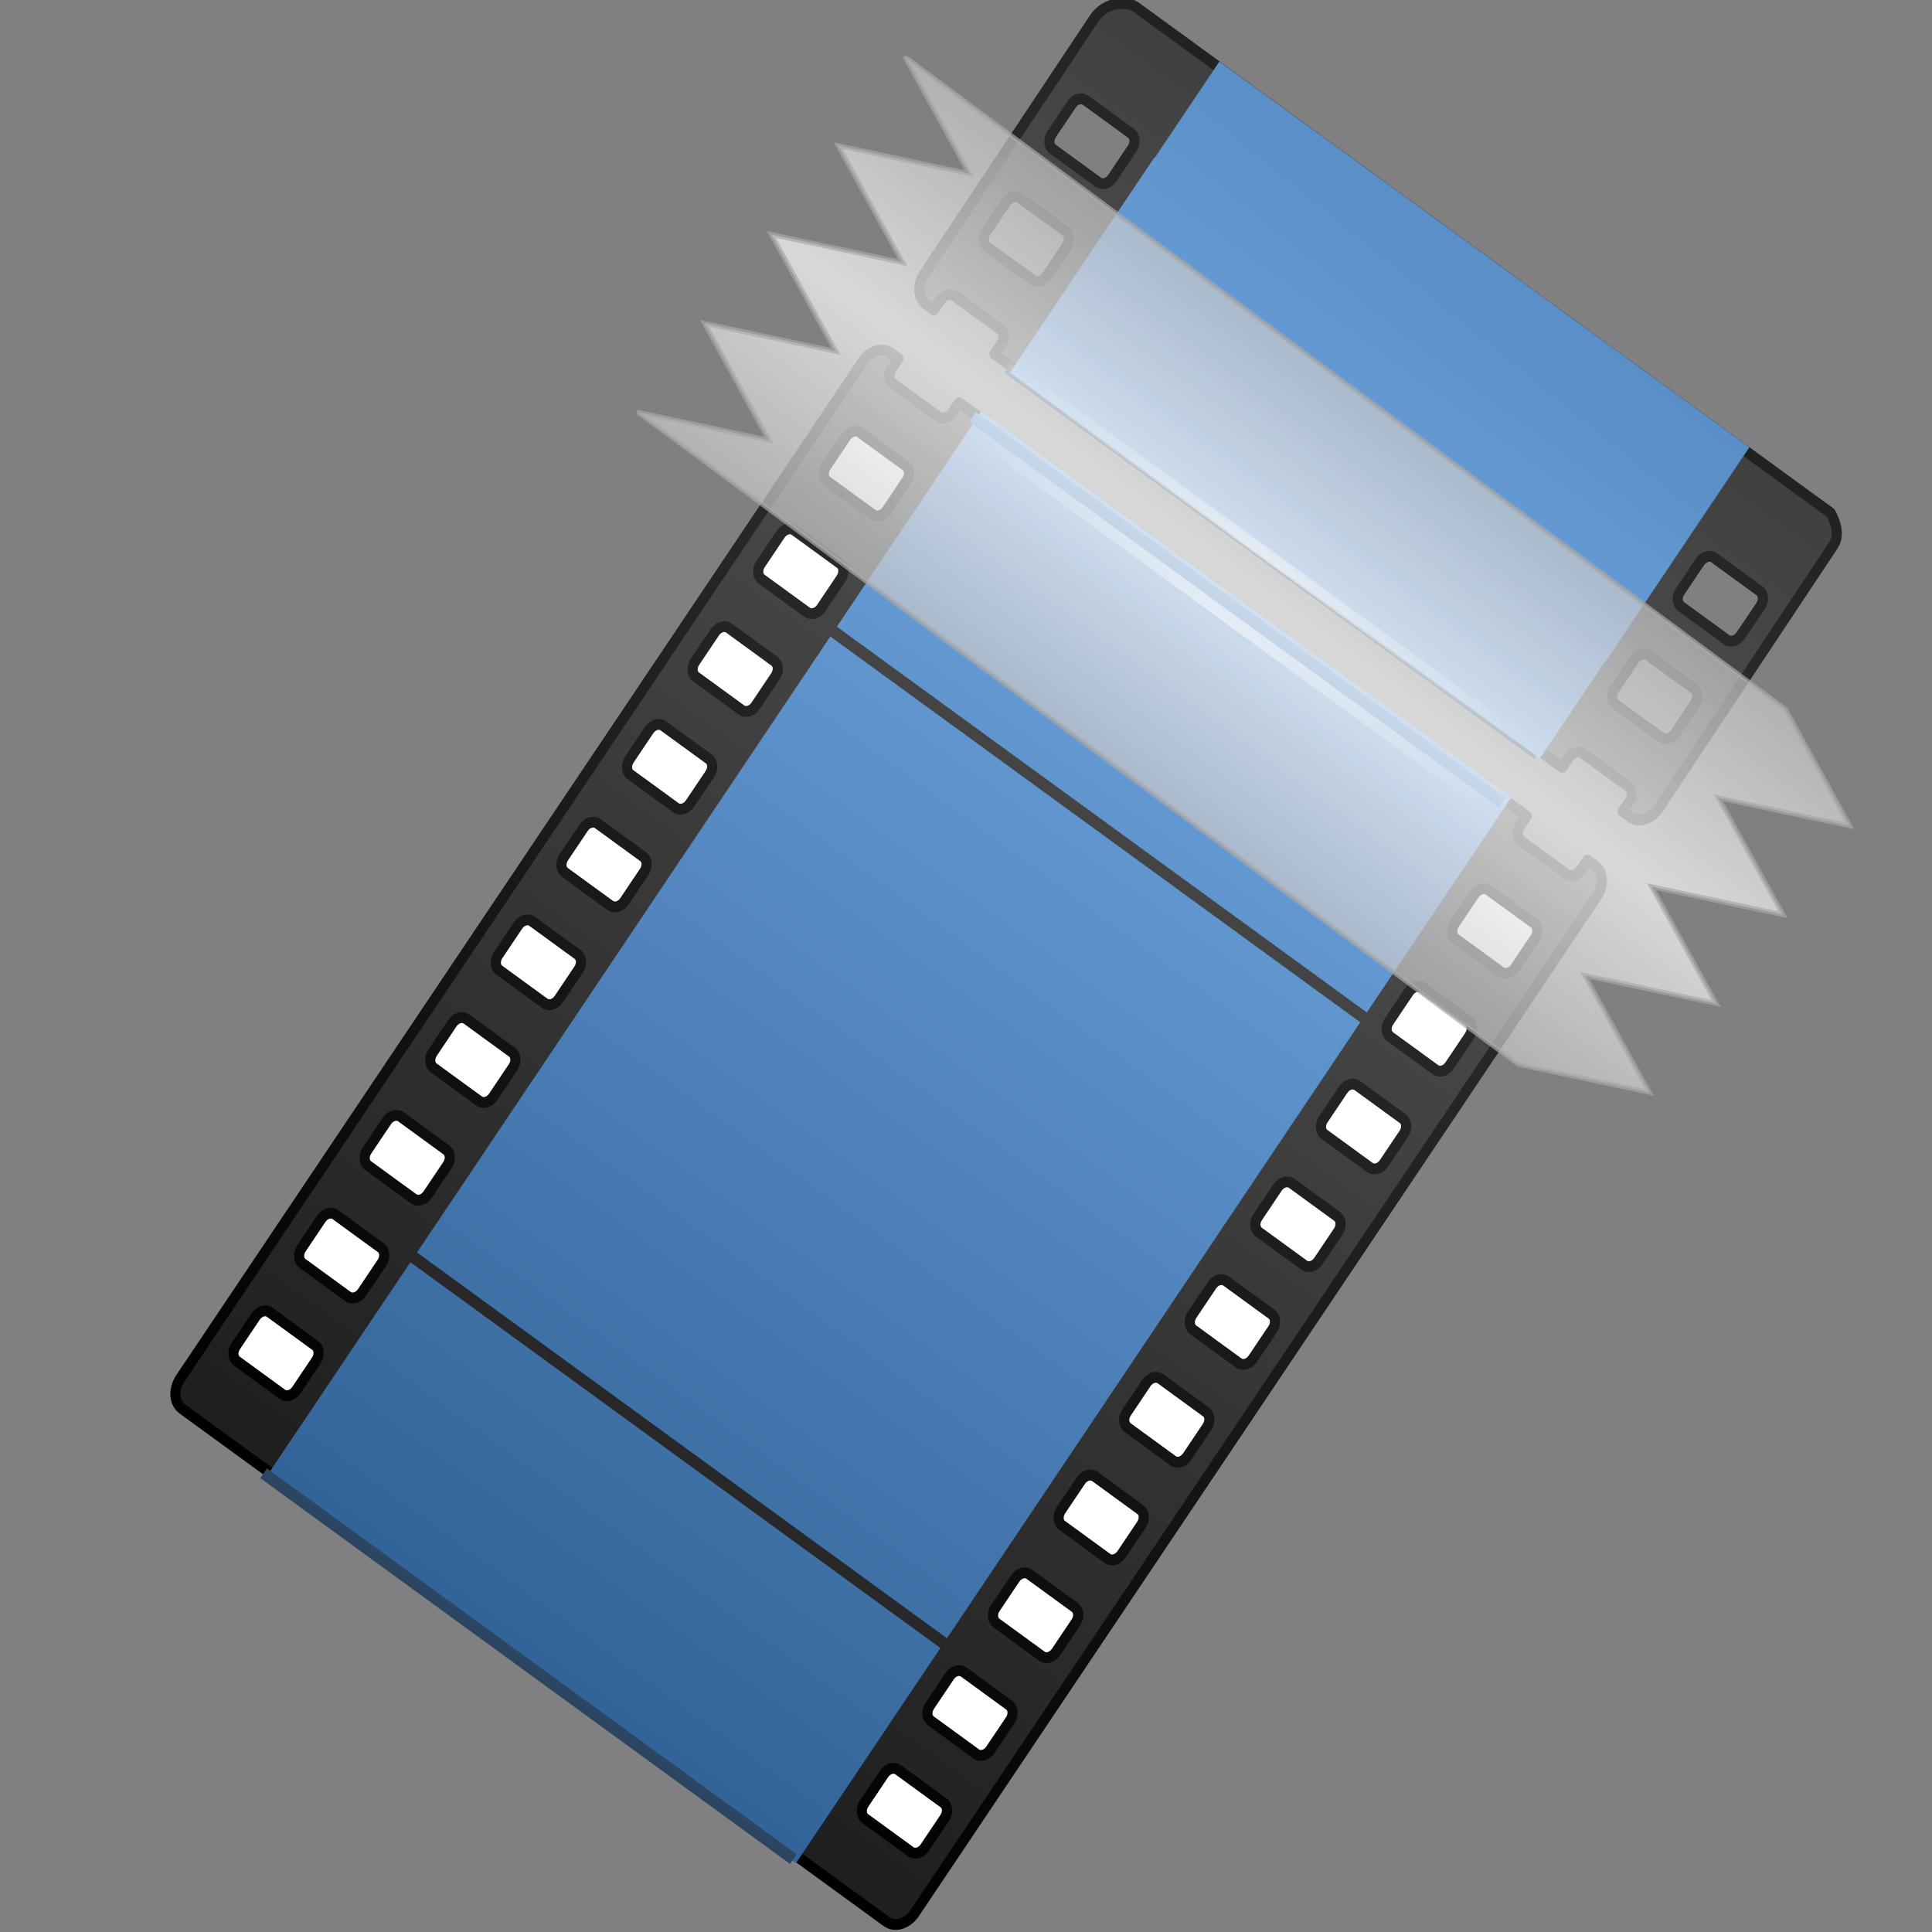 <?xml version="1.0" encoding="UTF-8" standalone="no"?>
<!-- Created with Inkscape (http://www.inkscape.org/) -->

<svg
   xmlns:dc="http://purl.org/dc/elements/1.1/"
   xmlns:cc="http://creativecommons.org/ns#"
   xmlns:rdf="http://www.w3.org/1999/02/22-rdf-syntax-ns#"
   xmlns:svg="http://www.w3.org/2000/svg"
   xmlns="http://www.w3.org/2000/svg"
   xmlns:xlink="http://www.w3.org/1999/xlink"
   xmlns:sodipodi="http://sodipodi.sourceforge.net/DTD/sodipodi-0.dtd"
   xmlns:inkscape="http://www.inkscape.org/namespaces/inkscape"
   version="1.0"
   width="16"
   height="16"
   id="svg11300"
   style="display:inline;enable-background:new"
   inkscape:version="0.48.3.1 r9886"
   sodipodi:docname="kdenlive.svg">
  <rect width="100%" height="100%" fill="#808080" stroke="none"/>
  <sodipodi:namedview
     pagecolor="#ffffff"
     bordercolor="#666666"
     borderopacity="1"
     objecttolerance="10"
     gridtolerance="10"
     guidetolerance="10"
     inkscape:pageopacity="0"
     inkscape:pageshadow="2"
     inkscape:window-width="1920"
     inkscape:window-height="1032"
     id="namedview60"
     showgrid="true"
     inkscape:zoom="6.703125"
     inkscape:cx="64"
     inkscape:cy="52.065268"
     inkscape:window-x="0"
     inkscape:window-y="26"
     inkscape:window-maximized="1"
     inkscape:current-layer="layer1"
     showguides="false"
     inkscape:snap-global="false">
    <inkscape:grid
       type="xygrid"
       id="grid3100"
       empspacing="5"
       visible="true"
       enabled="true"
       snapvisiblegridlinesonly="true" />
  </sodipodi:namedview>
  <title
     id="title2897">Candy Icon Theme</title>
  <defs
     id="defs3">
    <linearGradient
       id="linearGradient3616">
      <stop
         id="stop3618"
         style="stop-color:#000000;stop-opacity:0"
         offset="0" />
      <stop
         id="stop3620"
         style="stop-color:#000000;stop-opacity:1"
         offset="1" />
    </linearGradient>
    <linearGradient
       id="linearGradient2831-3">
      <stop
         id="stop2833-9"
         style="stop-color:#729fcf;stop-opacity:1"
         offset="0" />
      <stop
         id="stop2835-7"
         style="stop-color:#729fcf;stop-opacity:0"
         offset="1" />
    </linearGradient>
    <linearGradient
       id="linearGradient3922">
      <stop
         id="stop3924"
         style="stop-color:#316297;stop-opacity:1"
         offset="0" />
      <stop
         id="stop3926"
         style="stop-color:#6da3dd;stop-opacity:1"
         offset="1" />
    </linearGradient>
    <linearGradient
       id="linearGradient3596">
      <stop
         id="stop3598"
         style="stop-color:#1e1e1e;stop-opacity:1"
         offset="0" />
      <stop
         id="stop3600"
         style="stop-color:#505050;stop-opacity:1"
         offset="1" />
    </linearGradient>
    <linearGradient
       id="linearGradient3652">
      <stop
         id="stop3654"
         style="stop-color:#000000;stop-opacity:1"
         offset="0" />
      <stop
         id="stop3656"
         style="stop-color:#323232;stop-opacity:1"
         offset="1" />
    </linearGradient>
    <linearGradient
       id="linearGradient5594">
      <stop
         id="stop5596"
         style="stop-color:#ffffff;stop-opacity:1"
         offset="0" />
      <stop
         id="stop5598"
         style="stop-color:#ffffff;stop-opacity:0"
         offset="1" />
    </linearGradient>
    <linearGradient
       id="linearGradient3667">
      <stop
         id="stop3669"
         style="stop-color:#2b4561;stop-opacity:1"
         offset="0" />
      <stop
         id="stop3671"
         style="stop-color:#4a85c4;stop-opacity:1"
         offset="1" />
    </linearGradient>
    <linearGradient
       x1="158"
       y1="6"
       x2="158"
       y2="-38"
       id="linearGradient4739"
       xlink:href="#linearGradient3667"
       gradientUnits="userSpaceOnUse"
       gradientTransform="matrix(1.837,0,0,0.839,-118,41.848)" />
    <radialGradient
       cx="158"
       cy="8.3"
       r="14"
       fx="158"
       fy="8.3"
       id="radialGradient4742"
       xlink:href="#linearGradient5594"
       gradientUnits="userSpaceOnUse"
       gradientTransform="matrix(1.755,0,0,0.3,-104.967,-45.35)" />
    <radialGradient
       cx="158"
       cy="11.484"
       r="19"
       fx="158"
       fy="11.484"
       id="radialGradient4745"
       xlink:href="#linearGradient5594"
       gradientUnits="userSpaceOnUse"
       gradientTransform="matrix(3.102,6.2386781e-8,-5.0740095e-8,4.563,-423.194,-25.021)" />
    <radialGradient
       cx="158"
       cy="11.484"
       r="19"
       fx="158"
       fy="11.484"
       id="radialGradient4748"
       xlink:href="#linearGradient3616"
       gradientUnits="userSpaceOnUse"
       gradientTransform="matrix(3.102,6.2386777e-8,-5.0740095e-8,4.563,-423.194,-25.021)" />
    <linearGradient
       x1="14.875"
       y1="37.75"
       x2="23.375"
       y2="37.75"
       id="linearGradient4754"
       xlink:href="#linearGradient2831-3"
       gradientUnits="userSpaceOnUse"
       gradientTransform="matrix(4.704,0,1.814,4.909,-79.437,-128.818)" />
    <linearGradient
       x1="158"
       y1="49"
       x2="158"
       y2="5"
       id="linearGradient4759"
       xlink:href="#linearGradient3667"
       gradientUnits="userSpaceOnUse"
       gradientTransform="matrix(1.837,0,0,0.839,-118,-48.735)" />
    <linearGradient
       x1="158"
       y1="49"
       x2="158"
       y2="5"
       id="linearGradient4766"
       xlink:href="#linearGradient3922"
       gradientUnits="userSpaceOnUse"
       gradientTransform="matrix(1.41,0.961,-1.255,1.751,-47.174,-101.08)" />
    <linearGradient
       x1="158"
       y1="49"
       x2="158"
       y2="5"
       id="linearGradient4769"
       xlink:href="#linearGradient3596"
       gradientUnits="userSpaceOnUse"
       gradientTransform="matrix(1.563,1.065,-1.273,1.775,-71.593,-120.745)" />
    <linearGradient
       x1="155"
       y1="49"
       x2="155"
       y2="5"
       id="linearGradient4771"
       xlink:href="#linearGradient3652"
       gradientUnits="userSpaceOnUse"
       gradientTransform="matrix(1.563,1.065,-1.273,1.775,-71.593,-120.745)" />
    <filter
       x="-0.086"
       y="-0.842"
       width="1.172"
       height="2.685"
       color-interpolation-filters="sRGB"
       id="filter4905">
      <feGaussianBlur
         stdDeviation="3.51"
         id="feGaussianBlur4907" />
    </filter>
    <radialGradient
       cx="62.625"
       cy="4.625"
       r="10.625"
       fx="62.625"
       fy="4.625"
       id="radialGradient3534"
       xlink:href="#linearGradient8838"
       gradientUnits="userSpaceOnUse"
       gradientTransform="matrix(2.165,0,0,0.753,-111.565,36.518)" />
    <linearGradient
       id="linearGradient8838">
      <stop
         id="stop8840"
         style="stop-color:black;stop-opacity:1"
         offset="0" />
      <stop
         id="stop8842"
         style="stop-color:black;stop-opacity:0"
         offset="1" />
    </linearGradient>
    <radialGradient
       cx="23.896"
       cy="3.99"
       r="20.397"
       fx="23.896"
       fy="3.99"
       id="radialGradient3529"
       xlink:href="#linearGradient3242-187-536"
       gradientUnits="userSpaceOnUse"
       gradientTransform="matrix(0,2.287,-3.019,0,36.047,-50.63)" />
    <linearGradient
       id="linearGradient3242-187-536">
      <stop
         id="stop2782"
         style="stop-color:#ffffff;stop-opacity:1;"
         offset="0" />
      <stop
         id="stop2784"
         style="stop-color:#d8d5d5;stop-opacity:1;"
         offset="1" />
    </linearGradient>
    <linearGradient
       x1="18.379"
       y1="44.98"
       x2="18.379"
       y2="3.082"
       id="linearGradient3531"
       xlink:href="#linearGradient2490-182-124"
       gradientUnits="userSpaceOnUse"
       gradientTransform="matrix(0.958,0,0,0.958,0.998,1.998)" />
    <linearGradient
       id="linearGradient2490-182-124">
      <stop
         id="stop2788"
         style="stop-color:#7f7f7f;stop-opacity:1;"
         offset="0" />
      <stop
         id="stop2790"
         style="stop-color:#b7b7b7;stop-opacity:1;"
         offset="1" />
    </linearGradient>
    <linearGradient
       x1="63.397"
       y1="-12.489"
       x2="63.397"
       y2="5.468"
       id="linearGradient3526"
       xlink:href="#linearGradient4873"
       gradientUnits="userSpaceOnUse"
       gradientTransform="matrix(2.115,0,0,2.115,-107.577,32.427)" />
    <linearGradient
       id="linearGradient4873">
      <stop
         id="stop4875"
         style="stop-color:white;stop-opacity:1"
         offset="0" />
      <stop
         id="stop4877"
         style="stop-color:white;stop-opacity:0"
         offset="1" />
    </linearGradient>
    <radialGradient
       r="10.625"
       fy="4.625"
       fx="62.625"
       cy="4.625"
       cx="62.625"
       gradientTransform="matrix(2.165,0,0,0.753,-111.565,36.518)"
       gradientUnits="userSpaceOnUse"
       id="radialGradient3969"
       xlink:href="#linearGradient8838"
       inkscape:collect="always" />
    <linearGradient
       id="linearGradient3343"
       y2="92.621"
       gradientUnits="userSpaceOnUse"
       x2="78.949"
       gradientTransform="matrix(1.148,0,0,1.02,-71.942,-65.101)"
       y1="76.02"
       x1="79.481"
       spreadMethod="pad">
      <stop
         id="stop2266"
         style="stop-color:#d7e866"
         offset="0" />
      <stop
         id="stop2268"
         style="stop-color:#8cab2a"
         offset="1" />
    </linearGradient>
    <linearGradient
       id="linearGradient3339"
       y2="46.874"
       gradientUnits="userSpaceOnUse"
       x2="13.759"
       gradientTransform="matrix(0.955,0,0,0.929,0.899,2.2)"
       y1="14.66"
       x1="34.404">
      <stop
         id="stop4224"
         style="stop-color:#fff"
         offset="0" />
      <stop
         id="stop4226"
         style="stop-color:#fff;stop-opacity:0"
         offset="1" />
    </linearGradient>
    <linearGradient
       inkscape:collect="always"
       xlink:href="#linearGradient3596"
       id="linearGradient3112"
       gradientUnits="userSpaceOnUse"
       gradientTransform="matrix(0.322,0.219,-0.262,0.366,62.589,96.528)"
       x1="158"
       y1="49"
       x2="158"
       y2="5" />
    <linearGradient
       inkscape:collect="always"
       xlink:href="#linearGradient3652"
       id="linearGradient3114"
       gradientUnits="userSpaceOnUse"
       gradientTransform="matrix(0.322,0.219,-0.262,0.366,62.589,96.528)"
       x1="155"
       y1="49"
       x2="155"
       y2="5" />
    <linearGradient
       inkscape:collect="always"
       xlink:href="#linearGradient3922"
       id="linearGradient3116"
       gradientUnits="userSpaceOnUse"
       gradientTransform="matrix(0.29,0.198,-0.258,0.36,67.617,100.577)"
       x1="158"
       y1="49"
       x2="158"
       y2="5" />
    <linearGradient
       inkscape:collect="always"
       xlink:href="#linearGradient3667"
       id="linearGradient3118"
       gradientUnits="userSpaceOnUse"
       gradientTransform="matrix(0.378,0,0,0.173,109.321,46.759)"
       x1="158"
       y1="49"
       x2="158"
       y2="5" />
    <radialGradient
       inkscape:collect="always"
       xlink:href="#linearGradient5594"
       id="radialGradient3120"
       gradientUnits="userSpaceOnUse"
       gradientTransform="matrix(0.361,0,0,0.062,112.005,47.456)"
       cx="158"
       cy="8.3"
       fx="158"
       fy="8.3"
       r="14" />
    <linearGradient
       inkscape:collect="always"
       xlink:href="#linearGradient3667"
       id="linearGradient3122"
       gradientUnits="userSpaceOnUse"
       gradientTransform="matrix(0.378,0,0,0.173,109.321,65.408)"
       x1="158"
       y1="6"
       x2="158"
       y2="-38" />
    <linearGradient
       inkscape:collect="always"
       xlink:href="#linearGradient3596"
       id="linearGradient3124"
       gradientUnits="userSpaceOnUse"
       gradientTransform="matrix(-0.322,-0.219,0.262,-0.366,161.824,170.726)"
       x1="158"
       y1="49"
       x2="158"
       y2="5" />
    <linearGradient
       inkscape:collect="always"
       xlink:href="#linearGradient3652"
       id="linearGradient3126"
       gradientUnits="userSpaceOnUse"
       gradientTransform="matrix(-0.322,-0.219,0.262,-0.366,161.824,170.726)"
       x1="155"
       y1="49"
       x2="155"
       y2="5" />
    <linearGradient
       inkscape:collect="always"
       xlink:href="#linearGradient3667"
       id="linearGradient3128"
       gradientUnits="userSpaceOnUse"
       gradientTransform="matrix(0.378,0,0,0.173,-228.883,-47.775)"
       x1="158"
       y1="6"
       x2="158"
       y2="-38" />
    <radialGradient
       inkscape:collect="always"
       xlink:href="#linearGradient5594"
       id="radialGradient3130"
       gradientUnits="userSpaceOnUse"
       gradientTransform="matrix(0.361,0,0,0.062,112.075,46.291)"
       cx="158"
       cy="8.3"
       fx="158"
       fy="8.3"
       r="14" />
    <linearGradient
       inkscape:collect="always"
       xlink:href="#linearGradient3922"
       id="linearGradient3132"
       gradientUnits="userSpaceOnUse"
       gradientTransform="matrix(-0.29,-0.198,0.258,-0.36,157.795,165.298)"
       x1="158"
       y1="49"
       x2="160.04"
       y2="-1.533" />
    <linearGradient
       inkscape:collect="always"
       xlink:href="#linearGradient3922"
       id="linearGradient3134"
       gradientUnits="userSpaceOnUse"
       gradientTransform="matrix(-0.29,-0.198,0.258,-0.36,156.796,166.678)"
       x1="158"
       y1="49"
       x2="158"
       y2="5" />
    <radialGradient
       inkscape:collect="always"
       xlink:href="#linearGradient5594"
       id="radialGradient3136"
       gradientUnits="userSpaceOnUse"
       gradientTransform="matrix(0.361,0,0,0.062,111.93,46.372)"
       cx="158"
       cy="8.3"
       fx="158"
       fy="8.3"
       r="14" />
    <linearGradient
       id="SVGID_1_"
       gradientUnits="userSpaceOnUse"
       x1="225.667"
       y1="4"
       x2="385.736"
       y2="4"
       gradientTransform="matrix(1,0,0,-1,-106,204)">
      <stop
         offset="0"
         style="stop-color:#A6A8AB"
         id="stop3213" />
      <stop
         offset="0.5"
         style="stop-color:#FFFFFF"
         id="stop3215" />
      <stop
         offset="1"
         style="stop-color:#A6A8AB"
         id="stop3217" />
    </linearGradient>
    <linearGradient
       id="SVGID_1_-2"
       gradientUnits="userSpaceOnUse"
       x1="225.667"
       y1="4"
       x2="385.736"
       y2="4"
       gradientTransform="matrix(1,0,0,-1,-106,204)">
      <stop
         offset="0"
         style="stop-color:#A6A8AB"
         id="stop3213-6" />
      <stop
         offset="0.5"
         style="stop-color:#FFFFFF"
         id="stop3215-5" />
      <stop
         offset="1"
         style="stop-color:#A6A8AB"
         id="stop3217-9" />
    </linearGradient>
    <linearGradient
       y2="4"
       x2="385.736"
       y1="4"
       x1="225.667"
       gradientTransform="matrix(1,0,0,-1,-106,204)"
       gradientUnits="userSpaceOnUse"
       id="linearGradient3242-6"
       xlink:href="#SVGID_1_-2"
       inkscape:collect="always" />
  </defs>
  <g
     transform="translate(-3,-116)"
     id="layer1"
     style="display:inline">
    <g
       id="layer6"
       style="display:none" />
    <g
       id="g3996"
       transform="matrix(0.275,0,0,0.275,7.094,95.075)" />
    <g
       id="g4085"
       transform="matrix(0.275,0,0,0.275,7.094,95.075)" />
    <g
       transform="matrix(0.275,0,0,0.275,6.819,95.075)"
       id="g4238" />
    <g
       id="g4600"
       transform="matrix(0.275,0,0,0.275,7.094,95.075)" />
    <g
       id="g4909"
       transform="matrix(0.54,0,0,0.577,-47.152,43.742)">
      <rect
         y="48.41"
         x="174.284"
         height="17.334"
         width="1.372"
         id="rect3073"
         style="fill:#ffffff;fill-opacity:1;fill-rule:evenodd;stroke:#ffffff;stroke-width:0.016;stroke-linecap:round;stroke-linejoin:round;stroke-miterlimit:4;stroke-opacity:1;stroke-dasharray:none"
         transform="matrix(0.826,0.563,-0.583,0.813,0,0)" />
      <rect
         style="fill:#ffffff;fill-opacity:1;fill-rule:evenodd;stroke:#ffffff;stroke-width:0.016;stroke-linecap:round;stroke-linejoin:round;stroke-miterlimit:4;stroke-opacity:1;stroke-dasharray:none"
         id="rect3071"
         width="1.372"
         height="17.334"
         x="162.495"
         y="48.383"
         transform="matrix(0.826,0.563,-0.583,0.813,0,0)" />
      <path
         d="m 106.537,130.298 c -0.129,-0.088 -0.322,-0.033 -0.433,0.122 l -10.464,14.594 c -0.111,0.155 -0.098,0.351 0.031,0.439 l 10.798,7.357 c 0.129,0.088 0.322,0.033 0.433,-0.122 l 10.464,-14.594 c 0.111,-0.155 0.098,-0.351 -0.031,-0.439 l -0.116,-0.079 -0.101,0.14 c -0.056,0.078 -0.152,0.105 -0.217,0.061 l -0.697,-0.475 c -0.064,-0.044 -0.071,-0.142 -0.015,-0.219 l 0.101,-0.14 -8.708,-5.933 -0.101,0.14 c -0.056,0.078 -0.152,0.105 -0.217,0.061 l -0.697,-0.475 c -0.064,-0.044 -0.071,-0.142 -0.015,-0.219 l 0.101,-0.14 -0.116,-0.079 z m -0.472,1.141 0.697,0.475 c 0.064,0.044 0.071,0.142 0.015,0.219 l -0.302,0.421 c -0.056,0.078 -0.152,0.105 -0.217,0.061 l -0.697,-0.475 c -0.064,-0.044 -0.071,-0.142 -0.015,-0.219 l 0.302,-0.421 c 0.056,-0.078 0.152,-0.105 0.217,-0.061 z m 9.637,6.566 0.697,0.475 c 0.064,0.044 0.071,0.142 0.015,0.219 l -0.302,0.421 c -0.056,0.078 -0.152,0.105 -0.217,0.061 l -0.697,-0.475 c -0.064,-0.044 -0.071,-0.142 -0.015,-0.219 l 0.302,-0.421 c 0.056,-0.078 0.152,-0.105 0.217,-0.061 z m -10.643,-5.163 0.697,0.475 c 0.064,0.044 0.071,0.142 0.015,0.219 l -0.302,0.421 c -0.056,0.078 -0.152,0.105 -0.217,0.061 l -0.697,-0.475 c -0.064,-0.044 -0.071,-0.142 -0.015,-0.219 l 0.302,-0.421 c 0.056,-0.078 0.152,-0.105 0.217,-0.061 z m 9.637,6.566 0.697,0.475 c 0.064,0.044 0.071,0.142 0.015,0.219 l -0.302,0.421 c -0.056,0.078 -0.152,0.105 -0.217,0.061 l -0.697,-0.475 c -0.064,-0.044 -0.071,-0.142 -0.015,-0.219 l 0.302,-0.421 c 0.056,-0.078 0.152,-0.105 0.217,-0.061 z m -10.643,-5.163 0.697,0.475 c 0.064,0.044 0.071,0.142 0.015,0.219 l -0.302,0.421 c -0.056,0.078 -0.152,0.105 -0.217,0.061 l -0.697,-0.475 c -0.064,-0.044 -0.071,-0.142 -0.015,-0.219 l 0.302,-0.421 c 0.056,-0.078 0.152,-0.105 0.217,-0.061 z m 9.637,6.566 0.697,0.475 c 0.064,0.044 0.071,0.142 0.015,0.219 l -0.302,0.421 c -0.056,0.078 -0.152,0.105 -0.217,0.061 l -0.697,-0.475 c -0.064,-0.044 -0.071,-0.142 -0.015,-0.219 l 0.302,-0.421 c 0.056,-0.078 0.152,-0.105 0.217,-0.061 z m -10.643,-5.163 0.697,0.475 c 0.064,0.044 0.071,0.142 0.015,0.219 l -0.302,0.421 c -0.056,0.078 -0.152,0.105 -0.217,0.061 l -0.697,-0.475 c -0.064,-0.044 -0.071,-0.142 -0.015,-0.219 l 0.302,-0.421 c 0.056,-0.078 0.152,-0.105 0.217,-0.061 z m 9.637,6.566 0.697,0.475 c 0.064,0.044 0.071,0.142 0.015,0.219 l -0.302,0.421 c -0.056,0.078 -0.152,0.105 -0.217,0.061 l -0.697,-0.475 c -0.064,-0.044 -0.071,-0.142 -0.015,-0.219 l 0.302,-0.421 c 0.056,-0.078 0.152,-0.105 0.217,-0.061 z m -10.643,-5.163 0.697,0.475 c 0.064,0.044 0.071,0.142 0.015,0.219 l -0.302,0.421 c -0.056,0.078 -0.152,0.105 -0.217,0.061 l -0.697,-0.475 c -0.064,-0.044 -0.071,-0.142 -0.015,-0.219 l 0.302,-0.421 c 0.056,-0.078 0.152,-0.105 0.217,-0.061 z m 9.637,6.566 0.697,0.475 c 0.064,0.044 0.071,0.142 0.015,0.219 l -0.302,0.421 c -0.056,0.078 -0.152,0.105 -0.217,0.061 l -0.697,-0.475 c -0.064,-0.044 -0.071,-0.142 -0.015,-0.219 l 0.302,-0.421 c 0.056,-0.078 0.152,-0.105 0.217,-0.061 z m -10.643,-5.163 0.697,0.475 c 0.064,0.044 0.071,0.142 0.015,0.219 l -0.302,0.421 c -0.056,0.078 -0.152,0.105 -0.217,0.061 l -0.697,-0.475 c -0.064,-0.044 -0.071,-0.142 -0.015,-0.219 l 0.302,-0.421 c 0.056,-0.078 0.152,-0.105 0.217,-0.061 z m 9.637,6.566 0.697,0.475 c 0.064,0.044 0.071,0.142 0.015,0.219 l -0.302,0.421 c -0.056,0.078 -0.152,0.105 -0.217,0.061 l -0.697,-0.475 c -0.064,-0.044 -0.071,-0.142 -0.015,-0.219 l 0.302,-0.421 c 0.056,-0.078 0.152,-0.105 0.217,-0.061 z m -10.643,-5.163 0.697,0.475 c 0.064,0.044 0.071,0.142 0.015,0.219 l -0.302,0.421 c -0.056,0.078 -0.152,0.105 -0.217,0.061 l -0.697,-0.475 c -0.064,-0.044 -0.071,-0.142 -0.016,-0.219 l 0.302,-0.421 c 0.056,-0.078 0.152,-0.105 0.217,-0.061 z m 9.637,6.566 0.697,0.475 c 0.064,0.044 0.071,0.142 0.015,0.219 l -0.302,0.421 c -0.056,0.078 -0.152,0.105 -0.217,0.061 l -0.697,-0.475 c -0.064,-0.044 -0.071,-0.142 -0.015,-0.219 l 0.302,-0.421 c 0.056,-0.078 0.152,-0.105 0.217,-0.061 z m -10.643,-5.163 0.697,0.475 c 0.064,0.044 0.071,0.142 0.016,0.219 l -0.302,0.421 c -0.056,0.078 -0.152,0.105 -0.217,0.061 l -0.697,-0.475 c -0.064,-0.044 -0.071,-0.142 -0.016,-0.219 l 0.302,-0.421 c 0.056,-0.078 0.152,-0.105 0.217,-0.061 z m 9.637,6.566 0.697,0.475 c 0.064,0.044 0.071,0.142 0.015,0.219 l -0.302,0.421 c -0.056,0.078 -0.152,0.105 -0.217,0.061 l -0.697,-0.475 c -0.064,-0.044 -0.071,-0.142 -0.015,-0.219 l 0.302,-0.421 c 0.056,-0.078 0.152,-0.105 0.217,-0.061 z m -10.643,-5.163 0.697,0.475 c 0.064,0.044 0.071,0.142 0.016,0.219 l -0.302,0.421 c -0.056,0.078 -0.152,0.105 -0.217,0.061 l -0.697,-0.475 c -0.064,-0.044 -0.071,-0.142 -0.015,-0.219 l 0.302,-0.421 c 0.056,-0.078 0.152,-0.105 0.217,-0.061 z m 9.637,6.566 0.697,0.475 c 0.064,0.044 0.071,0.142 0.015,0.219 l -0.302,0.421 c -0.056,0.078 -0.152,0.105 -0.217,0.061 l -0.697,-0.475 c -0.064,-0.044 -0.071,-0.142 -0.015,-0.219 l 0.302,-0.421 c 0.056,-0.078 0.152,-0.105 0.217,-0.061 z m -10.643,-5.163 0.697,0.475 c 0.064,0.044 0.071,0.142 0.015,0.219 l -0.302,0.421 c -0.056,0.078 -0.152,0.105 -0.217,0.061 l -0.697,-0.475 c -0.064,-0.044 -0.071,-0.142 -0.015,-0.219 l 0.302,-0.421 c 0.056,-0.078 0.152,-0.105 0.217,-0.061 z m 9.637,6.566 0.697,0.475 c 0.064,0.044 0.071,0.142 0.015,0.219 l -0.302,0.421 c -0.056,0.078 -0.152,0.105 -0.217,0.061 l -0.697,-0.475 c -0.064,-0.044 -0.071,-0.142 -0.015,-0.219 l 0.302,-0.421 c 0.056,-0.078 0.152,-0.105 0.217,-0.061 z"
         id="rect3773"
         style="fill:url(#linearGradient3112);fill-opacity:1;stroke:url(#linearGradient3114);stroke-width:0.156;stroke-linejoin:round;stroke-miterlimit:4;stroke-opacity:1;stroke-dasharray:none"
         inkscape:connector-curvature="0" />
      <path
         d="m 107.922,131.138 -2.214,3.087 8.128,5.537 2.214,-3.087 -8.128,-5.537 z m -2.314,3.228 -6.339,8.841 8.128,5.537 6.339,-8.841 -8.128,-5.537 z m -6.44,8.981 -2.214,3.087 8.128,5.537 2.214,-3.087 -8.128,-5.537 z"
         id="path2958"
         style="fill:url(#linearGradient3116);fill-opacity:1;stroke:none"
         inkscape:connector-curvature="0" />
      <rect
         width="9.835"
         height="0.173"
         x="164.169"
         y="47.622"
         id="rect2964"
         style="fill:url(#linearGradient3118);fill-opacity:1;stroke:none"
         transform="matrix(0.826,0.563,-0.583,0.813,0,0)" />
      <rect
         width="10.116"
         height="0.173"
         x="164.028"
         y="47.795"
         id="rect2982"
         style="opacity:0.6;fill:url(#radialGradient3120);fill-opacity:1;stroke:none"
         transform="matrix(0.826,0.563,-0.583,0.813,0,0)" />
      <rect
         width="9.835"
         height="0.173"
         x="164.169"
         y="66.271"
         id="rect2984"
         style="fill:url(#linearGradient3122);fill-opacity:1;stroke:none"
         transform="matrix(0.826,0.563,-0.583,0.813,0,0)" />
      <g
         transform="matrix(0.353,0,0,0.353,86.638,131.46)"
         id="g3538" />
      <path
         inkscape:connector-curvature="0"
         style="fill:url(#linearGradient3124);fill-opacity:1;stroke:url(#linearGradient3126);stroke-width:0.156;stroke-linejoin:round;stroke-miterlimit:4;stroke-opacity:1;stroke-dasharray:none"
         id="path3069"
         d="m 117.876,136.956 c 0.129,0.088 0.323,0.034 0.433,-0.122 l 2.683,-3.777 c 0.137,-0.193 -0.045,-0.466 -0.045,-0.466 l -10.648,-7.256 c -0.129,-0.088 -0.467,-0.091 -0.648,0.164 l -2.603,3.662 c -0.111,0.156 -0.098,0.351 0.031,0.439 l 0.116,0.079 0.101,-0.14 c 0.056,-0.078 0.152,-0.105 0.217,-0.061 l 0.697,0.475 c 0.064,0.044 0.071,0.142 0.015,0.219 l -0.101,0.14 8.708,5.933 0.101,-0.14 c 0.056,-0.078 0.152,-0.105 0.217,-0.061 l 0.697,0.475 c 0.064,0.044 0.071,0.142 0.015,0.219 l -0.101,0.14 0.116,0.079 z m 0.472,-1.141 -0.697,-0.475 c -0.064,-0.044 -0.071,-0.142 -0.015,-0.219 l 0.302,-0.421 c 0.056,-0.078 0.152,-0.105 0.217,-0.061 l 0.697,0.475 c 0.064,0.044 0.071,0.142 0.015,0.219 l -0.302,0.421 c -0.056,0.078 -0.152,0.105 -0.217,0.061 z m -9.637,-6.566 -0.697,-0.475 c -0.064,-0.044 -0.071,-0.142 -0.015,-0.219 l 0.302,-0.421 c 0.056,-0.078 0.152,-0.105 0.217,-0.061 l 0.697,0.475 c 0.064,0.044 0.071,0.142 0.015,0.219 l -0.302,0.421 c -0.056,0.078 -0.152,0.105 -0.217,0.061 z m 10.643,5.163 -0.697,-0.475 c -0.064,-0.044 -0.071,-0.142 -0.015,-0.219 l 0.302,-0.421 c 0.056,-0.078 0.152,-0.105 0.217,-0.061 l 0.697,0.475 c 0.064,0.044 0.071,0.142 0.015,0.219 l -0.302,0.421 c -0.056,0.078 -0.152,0.105 -0.217,0.061 z m -9.637,-6.566 -0.697,-0.475 c -0.064,-0.044 -0.071,-0.142 -0.015,-0.219 l 0.302,-0.421 c 0.056,-0.078 0.152,-0.105 0.217,-0.061 l 0.697,0.475 c 0.064,0.044 0.071,0.142 0.015,0.219 l -0.302,0.421 c -0.056,0.078 -0.152,0.105 -0.217,0.061 z"
         sodipodi:nodetypes="cssccssccscscccccscccccccccccccccccsscsccccsssccccscsssccc" />
      <rect
         transform="matrix(-0.826,-0.563,0.583,-0.813,0,0)"
         style="fill:url(#linearGradient3128);fill-opacity:1;stroke:none"
         id="rect3078"
         y="-46.912"
         x="-174.036"
         height="0.173"
         width="9.835" />
      <rect
         transform="matrix(0.826,0.563,-0.583,0.813,0,0)"
         style="opacity:0.6;fill:url(#radialGradient3130);fill-opacity:1;stroke:none"
         id="rect3096"
         y="46.63"
         x="164.099"
         height="0.173"
         width="10.116" />
      <path
         sodipodi:nodetypes="ccccc"
         d="m 117.489,134.737 2.214,-3.087 -8.128,-5.537 -2.214,3.087 z"
         id="path3104"
         style="fill:url(#linearGradient3132);fill-opacity:1;stroke:none"
         inkscape:connector-curvature="0" />
      <path
         inkscape:connector-curvature="0"
         style="fill:url(#linearGradient3134);fill-opacity:1;stroke:none"
         id="path3071"
         d="m 116.491,136.116 2.214,-3.087 -8.128,-5.537 -2.214,3.087 z"
         sodipodi:nodetypes="ccccc" />
      <rect
         transform="matrix(0.826,0.563,-0.583,0.813,0,0)"
         style="opacity:0.6;fill:url(#radialGradient3136);fill-opacity:1;stroke:none"
         id="rect3108"
         y="46.712"
         x="163.953"
         height="0.173"
         width="10.116" />
      <polygon
         transform="matrix(0.041,-0.051,0.075,0.052,89.004,133.596)"
         style="opacity:0.7;fill:url(#linearGradient3242-6);stroke:#a8a8a8"
         points="237.5,120 250,100 250,280 237.5,300 225,280 212.5,300 200,280 187.5,300 175,280 162.5,300 150,280 150,100 162.5,120 175,100 187.5,120 200,100 212.5,120 225,100 "
         id="polygon3219" />
    </g>
    <g
       transform="matrix(0.275,0,0,0.275,6.819,95.075)"
       id="g4407" />
  </g>
</svg>
